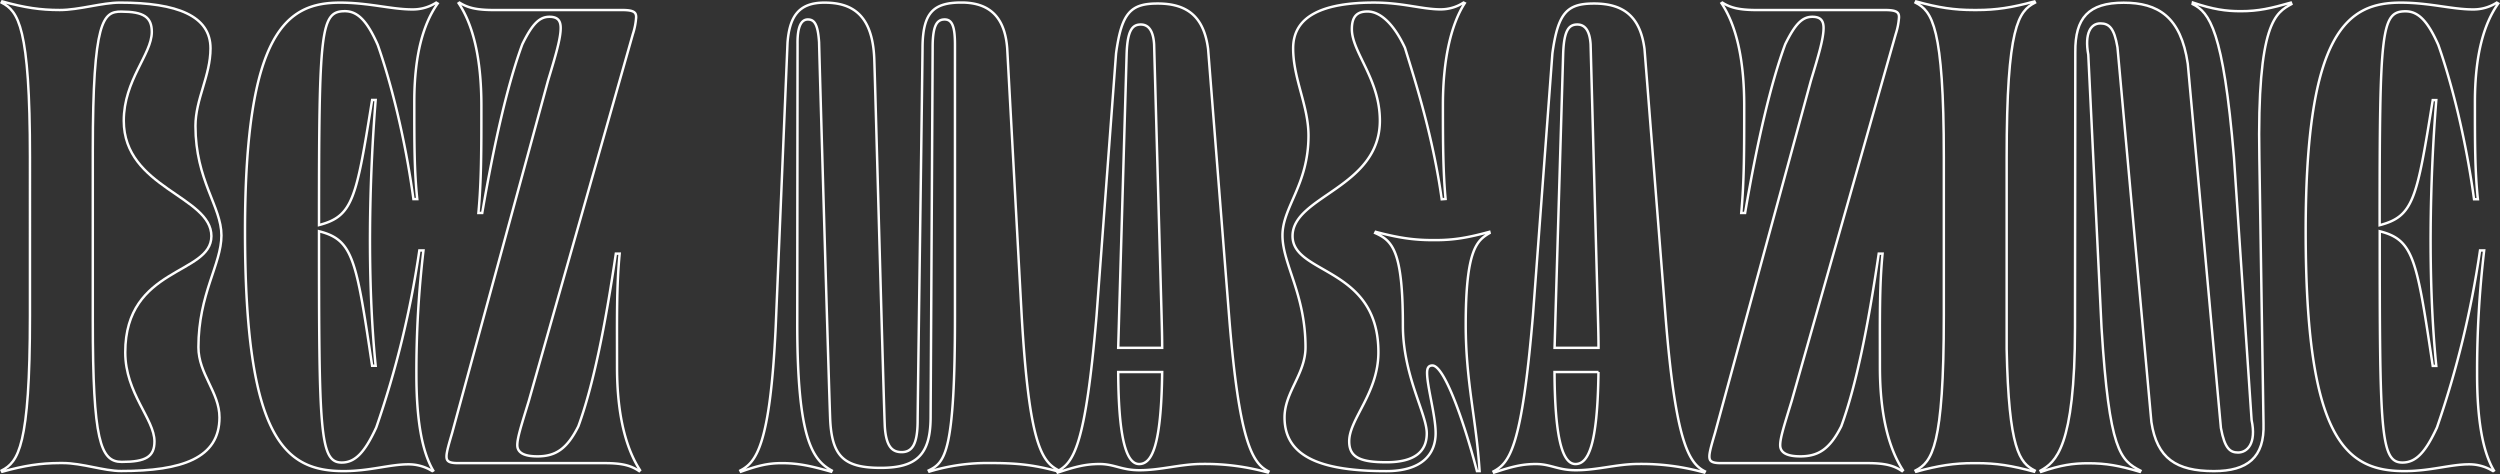 <svg xmlns="http://www.w3.org/2000/svg" viewBox="0 0 1013.77 192.25"><rect x="0" y="0" width="1013.77" height="192.25" fill="#333333" stroke="none"/><defs><style>.cls-1{fill:none;stroke:#fff;}</style></defs><title>1</title><g id="Layer_2" data-name="Layer 2"><g id="Layer_1-2" data-name="Layer 1"><path class="cls-1" d="M.91,191.28l-.24-.48c6.7-3.47,11.48-9.57,11.48-62.8V63.88C12.15,10.64,7.37,4.54.67,1.07L.91.59C10,3.1,16.34,4.06,24.23,4.06s17.11-3,24.41-3c23.21,0,36.72,5.38,36.72,18.54,0,11.13-6.1,20.58-6.1,31.46,0,22.14,10.53,32.66,10.53,44.39s-9.33,23.68-9.33,45.34C80.46,151.68,89,159,89,169.27,89,185.78,73.88,191,49.12,191c-7.06,0-15.79-3.23-23.69-3.23h-1.2C16.34,187.81,10,188.77.91,191.28ZM62.64,179c0-9.09-11.85-19.5-11.85-36.13,0-34.81,34.93-31.34,34.93-47.13,0-16.27-35.53-19.5-35.53-46.78,0-16.51,11.37-26.91,11.37-36,0-6-3.23-8.25-12.44-8.25-7.18,0-11.49,3.11-11.49,56.22V130c0,48.81,3.11,57.3,11.73,57.3C59.17,187.33,62.64,185.18,62.64,179Z"/><path class="cls-1" d="M167.07,3.82a17.5,17.5,0,0,0,9.81-2.75l.59.36C171.73,9.56,168,22,168,41.38c0,16.87,0,27.88,1.2,39.36h-1.55c-3.47-25.6-9.46-48.33-14.48-62.56-4.19-9.45-8-13.64-13.28-13.64-9.93,0-10.53,7.3-10.53,86.73,13.76-3.59,15.08-10.41,21.54-50.72h1.43c-2.63,32.9-3.47,73,0,107.78h-1.43c-6.46-43.54-7.78-51.08-21.54-54.55,0,81.35.24,93.79,9.22,93.79,5.62,0,9.45-4.42,14-14.23a391.06,391.06,0,0,0,17.47-71.78h1.67a422,422,0,0,0-2.87,50.24c0,18.43,2.27,31.35,6.82,39l-.36.24a18,18,0,0,0-9.81-2.75c-7.42,0-15.67,2.75-26.08,2.75-23.56,0-40.07-12.32-40.07-97.26,0-81.35,17.22-92.71,38.52-92.71C149.48,1.07,158.81,3.82,167.07,3.82Z"/><path class="cls-1" d="M209.77,180.51c0,2.87,2.39,4.55,8.14,4.55,7.41,0,12-3,16.62-12.2,6-16.39,10.89-40.44,15.2-70h1.55c-1.31,13.64-1.07,26.68-1.07,46.06,0,20.58,4.06,33.62,9.33,41.75l-.36.36c-3.23-2.15-6.46-3.23-14.12-3.23H185.73c-4.07,0-4.67-1-4.67-2.75s1-5.14,2.27-9.45L222.21,32.77c3.23-10.65,5.15-17.22,5.15-21.41,0-2.87-1.08-4.55-4.55-4.55-4.07,0-6.94,2.87-11,11.13-5.74,15.55-11.36,39.48-16.26,68.43H194c1.2-13,1.2-25.25,1.2-43.55,0-19.14-3.35-32.78-9.21-41.51l.35-.24c3.23,2,6.58,3,14,3h52c4.78,0,5.62,1,5.62,2.87a26.81,26.81,0,0,1-1.31,6.82L214.44,162.57C211.33,172.74,209.77,177.52,209.77,180.51Z"/><path class="cls-1" d="M300.44,191.28l-.24-.48c6.23-3.23,12.09-9.57,14.36-58.38l4.79-115.2c.83-10.41,4.42-16.15,14.95-16.15s19.5,4.19,20.22,22.73c.24,4.9,3.94,144.27,4.3,149.54.6,8.13,3.23,10,6.82,10,4.19,0,6.34-3.11,6.46-12.08,0-5,2-147.62,2-152.64.23-13.76,4.66-17.59,15.79-17.59,12.2,0,17.7,6.82,18.54,18.66l5.86,108.15c3,52.27,8.14,59.45,15.07,62.92l-.12.48c-10.52-3-18.3-3.47-27.51-3.47a80.57,80.57,0,0,0-24.88,3.47l-.24-.48c6.7-3.23,10.64-7.42,10.64-62.8V18.18c0-7.54-1.19-10.29-4.18-10.29S378.32,10,378.2,18.42c0,5.5-.83,148.58-.83,151.09-.12,14.83-5.63,20.21-20.22,20.21s-19.62-4.42-20.46-18.78c-.24-2.51-4.54-151.81-4.54-153.72-.48-7.42-1.92-9.33-4.55-9.33s-4.31,2.75-4.19,10.05l-.12,114.36c.12,44.86,5.86,54.08,14,58.5l-.24.48c-8-2.27-13.16-3.47-20-3.47C311.45,187.81,307.5,188.77,300.44,191.28Z"/><path class="cls-1" d="M462.06,190.68c-7.3,0-10.17-2.51-16.15-2.51-5.51,0-9.69,1-17,3.47l-.24-.48c6.58-3.47,11.48-9.69,16-63.28l7.9-106.23c2.27-16.63,6-20.22,16.86-20.22,12.33,0,18.79,5.62,20.46,18.42l8.49,108c4.07,51.68,9.57,60.05,16,63.28l-.23.48a94.38,94.38,0,0,0-26.8-3.47C478.69,188.17,470.79,190.68,462.06,190.68Zm-8.26-62.44c-.12,4.54-.24,8.73-.36,12.8h17.83c0-4.07-.12-8.38-.24-13L468,17.94c-.36-5.51-2.27-8-5.39-8-3.34,0-5.38,2.16-5.74,11.61Zm17.47,22.61H453.44c.12,24.28,2.64,37.32,8.5,37.32C467,188.17,470.91,181.23,471.27,150.85Z"/><path class="cls-1" d="M530.6,55c0-12.2-6.22-23-6.22-35.41,0-13.16,12.2-18.54,32.78-18.54,11.6,0,19.62,2.75,27,2.75a17.07,17.07,0,0,0,9.33-2.75l.48.24c-5.27,8.13-8.86,22-8.86,41.39,0,16.87.12,27.16,1.08,38l-1.56.12C581.09,55.38,574,33.25,569.72,19.37c-4.67-10-10.17-14.71-15.19-14.71-4.07,0-6.34,1.79-6.34,7.18,0,9.33,11.36,20.21,11.36,37.08,0,27.28-35.41,30.51-35.41,46.78,0,15.79,34.81,12.32,34.81,47.13,0,16.63-11.84,27-11.84,36.13,0,6.46,4.43,8.49,15.07,8.49,11.61,0,16.39-4.42,16.39-11.72,0-8-9.69-23.45-9.69-43.79,0-30.5-4.3-34.33-11.24-37.44l.24-.48c9.09,2.39,15.31,3.35,23.09,3.35h1.19c7.42,0,13.16-1,21.77-3.35l.12.48c-5,3-9.69,6.22-9.69,37.2,0,23.21,4.31,38.41,5.63,59.34h-1.08c-5.62-21.53-13.4-42.83-18.06-42.83-1.56,0-2.16,1-2.16,3,0,5.51,3.47,17.35,3.47,24.41,0,8.73-5.74,15.43-20,15.43-25.36,0-41.27-5.26-41.27-21.77,0-10.29,8.5-17.59,8.5-28.47,0-21.54-9.34-33.74-9.34-45.34S530.6,75,530.6,55Z"/><path class="cls-1" d="M639,190.68c-7.3,0-10.17-2.51-16.15-2.51-5.5,0-9.69,1-17,3.47l-.23-.48c6.58-3.47,11.48-9.69,16-63.28l7.89-106.23C631.8,5,635.51,1.43,646.4,1.43c12.32,0,18.78,5.62,20.46,18.42l8.49,108c4.07,51.68,9.57,60.05,16,63.28l-.24.48a94.38,94.38,0,0,0-26.8-3.47C655.61,188.17,647.72,190.68,639,190.68Zm-8.25-62.44c-.12,4.54-.24,8.73-.36,12.8h17.82c0-4.07-.12-8.38-.24-13L645,17.94c-.36-5.51-2.27-8-5.38-8-3.35,0-5.38,2.16-5.74,11.61Zm17.46,22.61H630.37c.12,24.28,2.63,37.32,8.49,37.32C643.89,188.17,647.83,181.23,648.19,150.85Z"/><path class="cls-1" d="M721.88,180.51c0,2.87,2.4,4.55,8.14,4.55,7.41,0,12-3,16.63-12.2,6-16.39,10.88-40.44,15.19-70h1.55c-1.31,13.64-1.07,26.68-1.07,46.06,0,20.58,4.06,33.62,9.33,41.75l-.36.36c-3.23-2.15-6.46-3.23-14.12-3.23H697.84c-4.07,0-4.67-1-4.67-2.75s1-5.14,2.27-9.45L734.32,32.77c3.23-10.65,5.15-17.22,5.15-21.41,0-2.87-1.08-4.55-4.55-4.55-4.07,0-6.94,2.87-11,11.13-5.75,15.55-11.37,39.48-16.27,68.43h-1.56c1.2-13,1.2-25.25,1.2-43.55,0-19.14-3.35-32.78-9.21-41.51l.36-.24c3.23,2,6.57,3,14,3h52c4.79,0,5.62,1,5.62,2.87a26.81,26.81,0,0,1-1.31,6.82L726.55,162.57C723.44,172.74,721.88,177.52,721.88,180.51Z"/><path class="cls-1" d="M777,191.28l-.24-.48c6.7-3.47,11.48-9.57,11.48-62.8V63.88c0-53.24-4.78-59.34-11.48-62.81L777,.59c9.09,2.51,15.43,3.47,23.33,3.47h1.31c7.9,0,14.24-1,23.33-3.47l.24.48c-6.7,3.47-11.49,9.57-11.49,62.81v77.63c.84,40.8,5.27,46.18,11.37,49.29l-.24.48c-9.09-2.51-15.43-3.47-23.33-3.47h-1.19C792.46,187.81,786.12,188.77,777,191.28Z"/><path class="cls-1" d="M908.62,4.54c7.29,0,12.32-1.2,20.33-3.47l.24.6c-6.22,3.47-14,7.06-13,62.44l1.68,107.67c.48,13.76-6.58,19.26-20.1,19.26-15.31,0-23.09-5.14-25.36-19.86l-13.76-152c-1.31-7.77-3.35-9.69-6.94-9.69-3.94,0-6.46,4.07-4.9,12.68l5.38,110.78c3.11,50,7.66,53.71,15.79,57.9l-.24.48c-8.37-2.51-13.63-3.47-20.93-3.47-6.22,0-11.13.72-19.14,3.47l-.24-.48c6-3.35,14-9.09,14-58.14l.12-111.61c-.12-13.88,5.38-20,19.61-20,13.88,0,23.21,5.62,26,24.76L900.6,173.57c1.56,8.5,3.83,9.93,6.94,9.93,3.71,0,7.54-3.58,5.5-13.16l-7.17-106.7c-4.31-51.44-9.93-58.62-16.75-62l.12-.6C897.49,3.82,902.64,4.54,908.62,4.54Z"/><path class="cls-1" d="M1002.64,3.82a17.5,17.5,0,0,0,9.81-2.75l.6.36c-5.74,8.13-9.45,20.58-9.45,40,0,16.87,0,27.88,1.2,39.36h-1.56c-3.47-25.6-9.45-48.33-14.48-62.56-4.18-9.45-8-13.64-13.27-13.64-9.93,0-10.53,7.3-10.53,86.73,13.76-3.59,15.07-10.41,21.53-50.72h1.44c-2.63,32.9-3.47,73,0,107.78h-1.44C980,104.79,978.72,97.25,965,93.78c0,81.35.24,93.79,9.21,93.79,5.62,0,9.45-4.42,14-14.23a390.36,390.36,0,0,0,17.46-71.78h1.68a419.87,419.87,0,0,0-2.87,50.24c0,18.43,2.27,31.35,6.82,39l-.36.24a18,18,0,0,0-9.81-2.75c-7.42,0-15.67,2.75-26.08,2.75-23.57,0-40.08-12.32-40.08-97.26,0-81.35,17.23-92.71,38.52-92.71C985.06,1.07,994.39,3.82,1002.64,3.82Z"/></g></g></svg>
